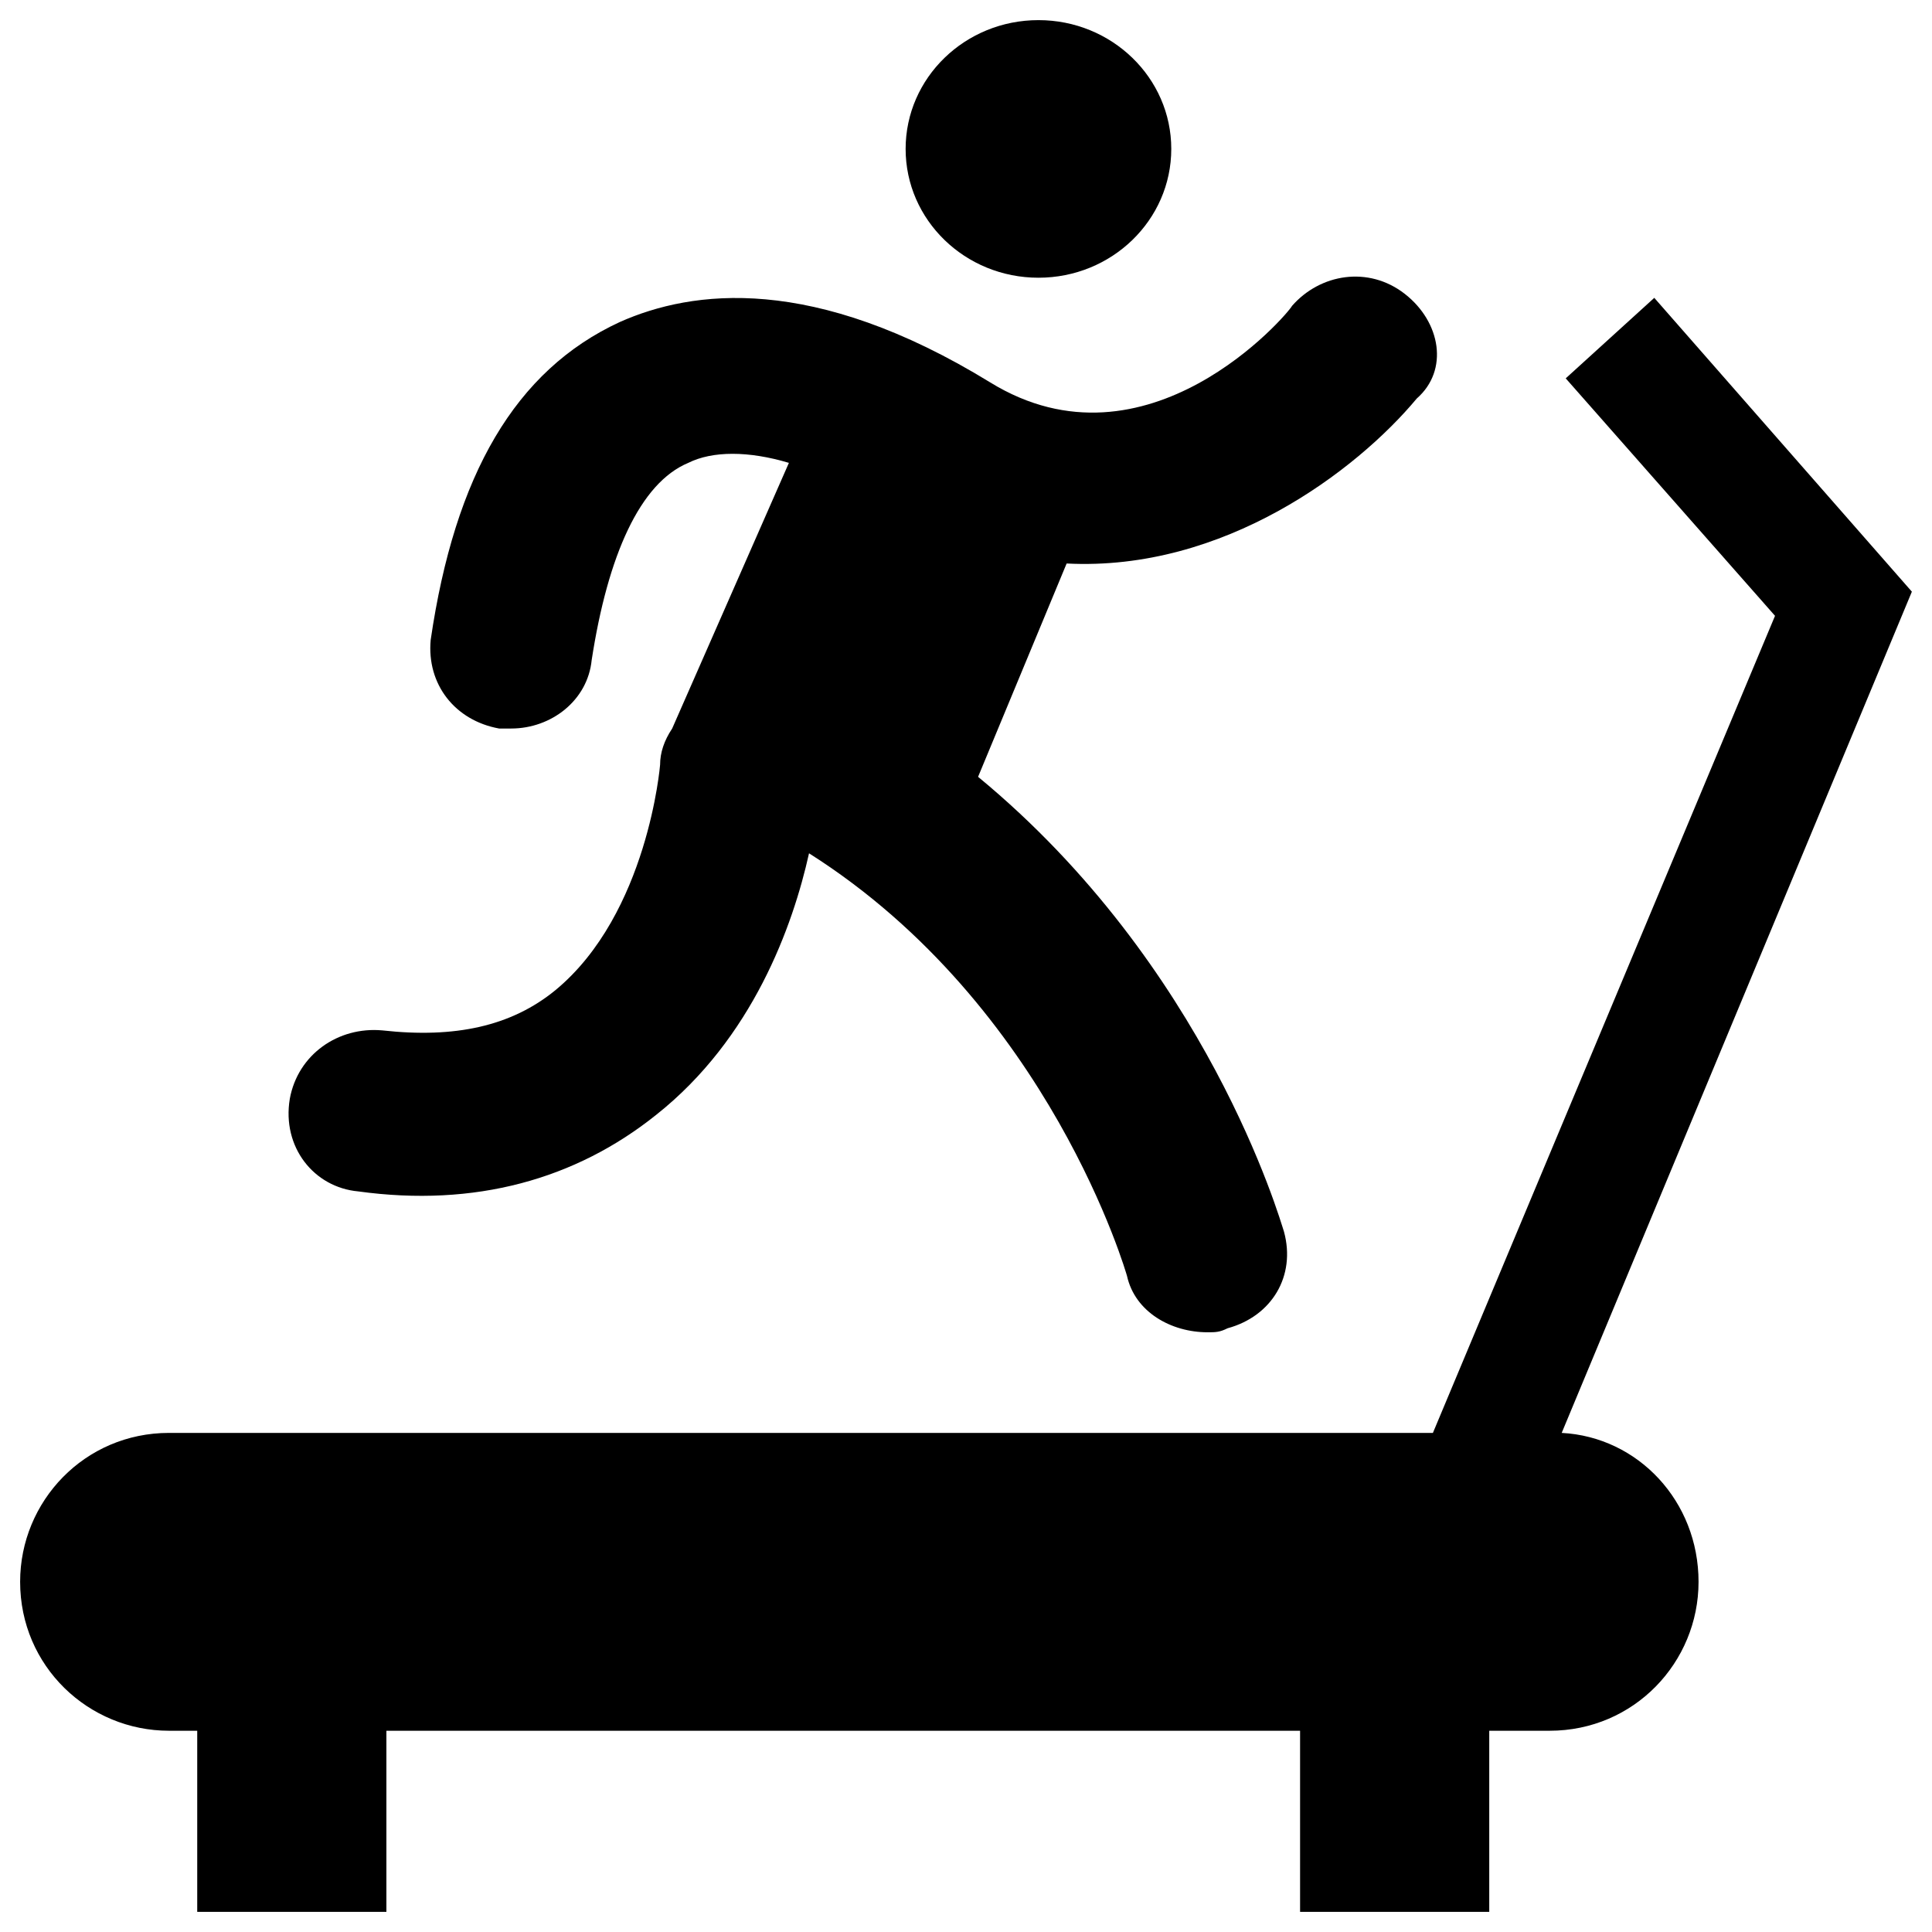 <svg xmlns="http://www.w3.org/2000/svg" xmlns:xlink="http://www.w3.org/1999/xlink" version="1.1" x="0px" y="0px" viewBox="0 0 48 48" enable-background="new 0 0 48 48" xml:space="preserve"><g><path fill="#000000" d="M38.8,35.6l8.7-20.9l-6.4-7.3l-2.2,2l5.2,5.9l-8.5,20.3H4.2c-2.1,0-3.7,1.7-3.7,3.7c0,2.1,1.7,3.7,3.7,3.7   h0.7v4.5h4.7V43h22.7v4.5H37V43h1.5c2.1,0,3.7-1.7,3.7-3.7C42.2,37.3,40.7,35.7,38.8,35.6z"/><ellipse fill="#000000" cx="25.8" cy="3.7" rx="3.3" ry="3.2"/><path fill="#000000" d="M8.9,29.6c2.9,0.4,5.4-0.3,7.4-1.9c2.4-1.9,3.4-4.7,3.8-6.5c6,3.8,7.9,10.5,7.9,10.5c0.2,0.9,1.1,1.4,2,1.4   c0.2,0,0.3,0,0.5-0.1c1.1-0.3,1.7-1.3,1.4-2.4c-0.1-0.3-1.9-6.6-7.6-11.3l2.2-5.3c3.9,0.2,7.2-2.3,8.7-4.1C36,9.2,35.8,8,34.9,7.3   c-0.9-0.7-2.1-0.5-2.8,0.3c-0.1,0.2-3.6,4.3-7.5,1.9c-4.4-2.7-7.4-2.3-9.2-1.5c-2.6,1.2-4.1,3.8-4.7,7.9c-0.1,1.1,0.6,2,1.7,2.2   c0.1,0,0.2,0,0.3,0c1,0,1.9-0.7,2-1.7c0.4-2.6,1.2-4.4,2.4-4.9c0.6-0.3,1.5-0.3,2.5,0l-2.9,6.6c-0.2,0.3-0.3,0.6-0.3,0.9   c0,0-0.3,3.7-2.6,5.6c-1.1,0.9-2.5,1.2-4.3,1c-1.1-0.1-2.1,0.6-2.3,1.7C7,28.5,7.8,29.5,8.9,29.6z"/></g></svg>